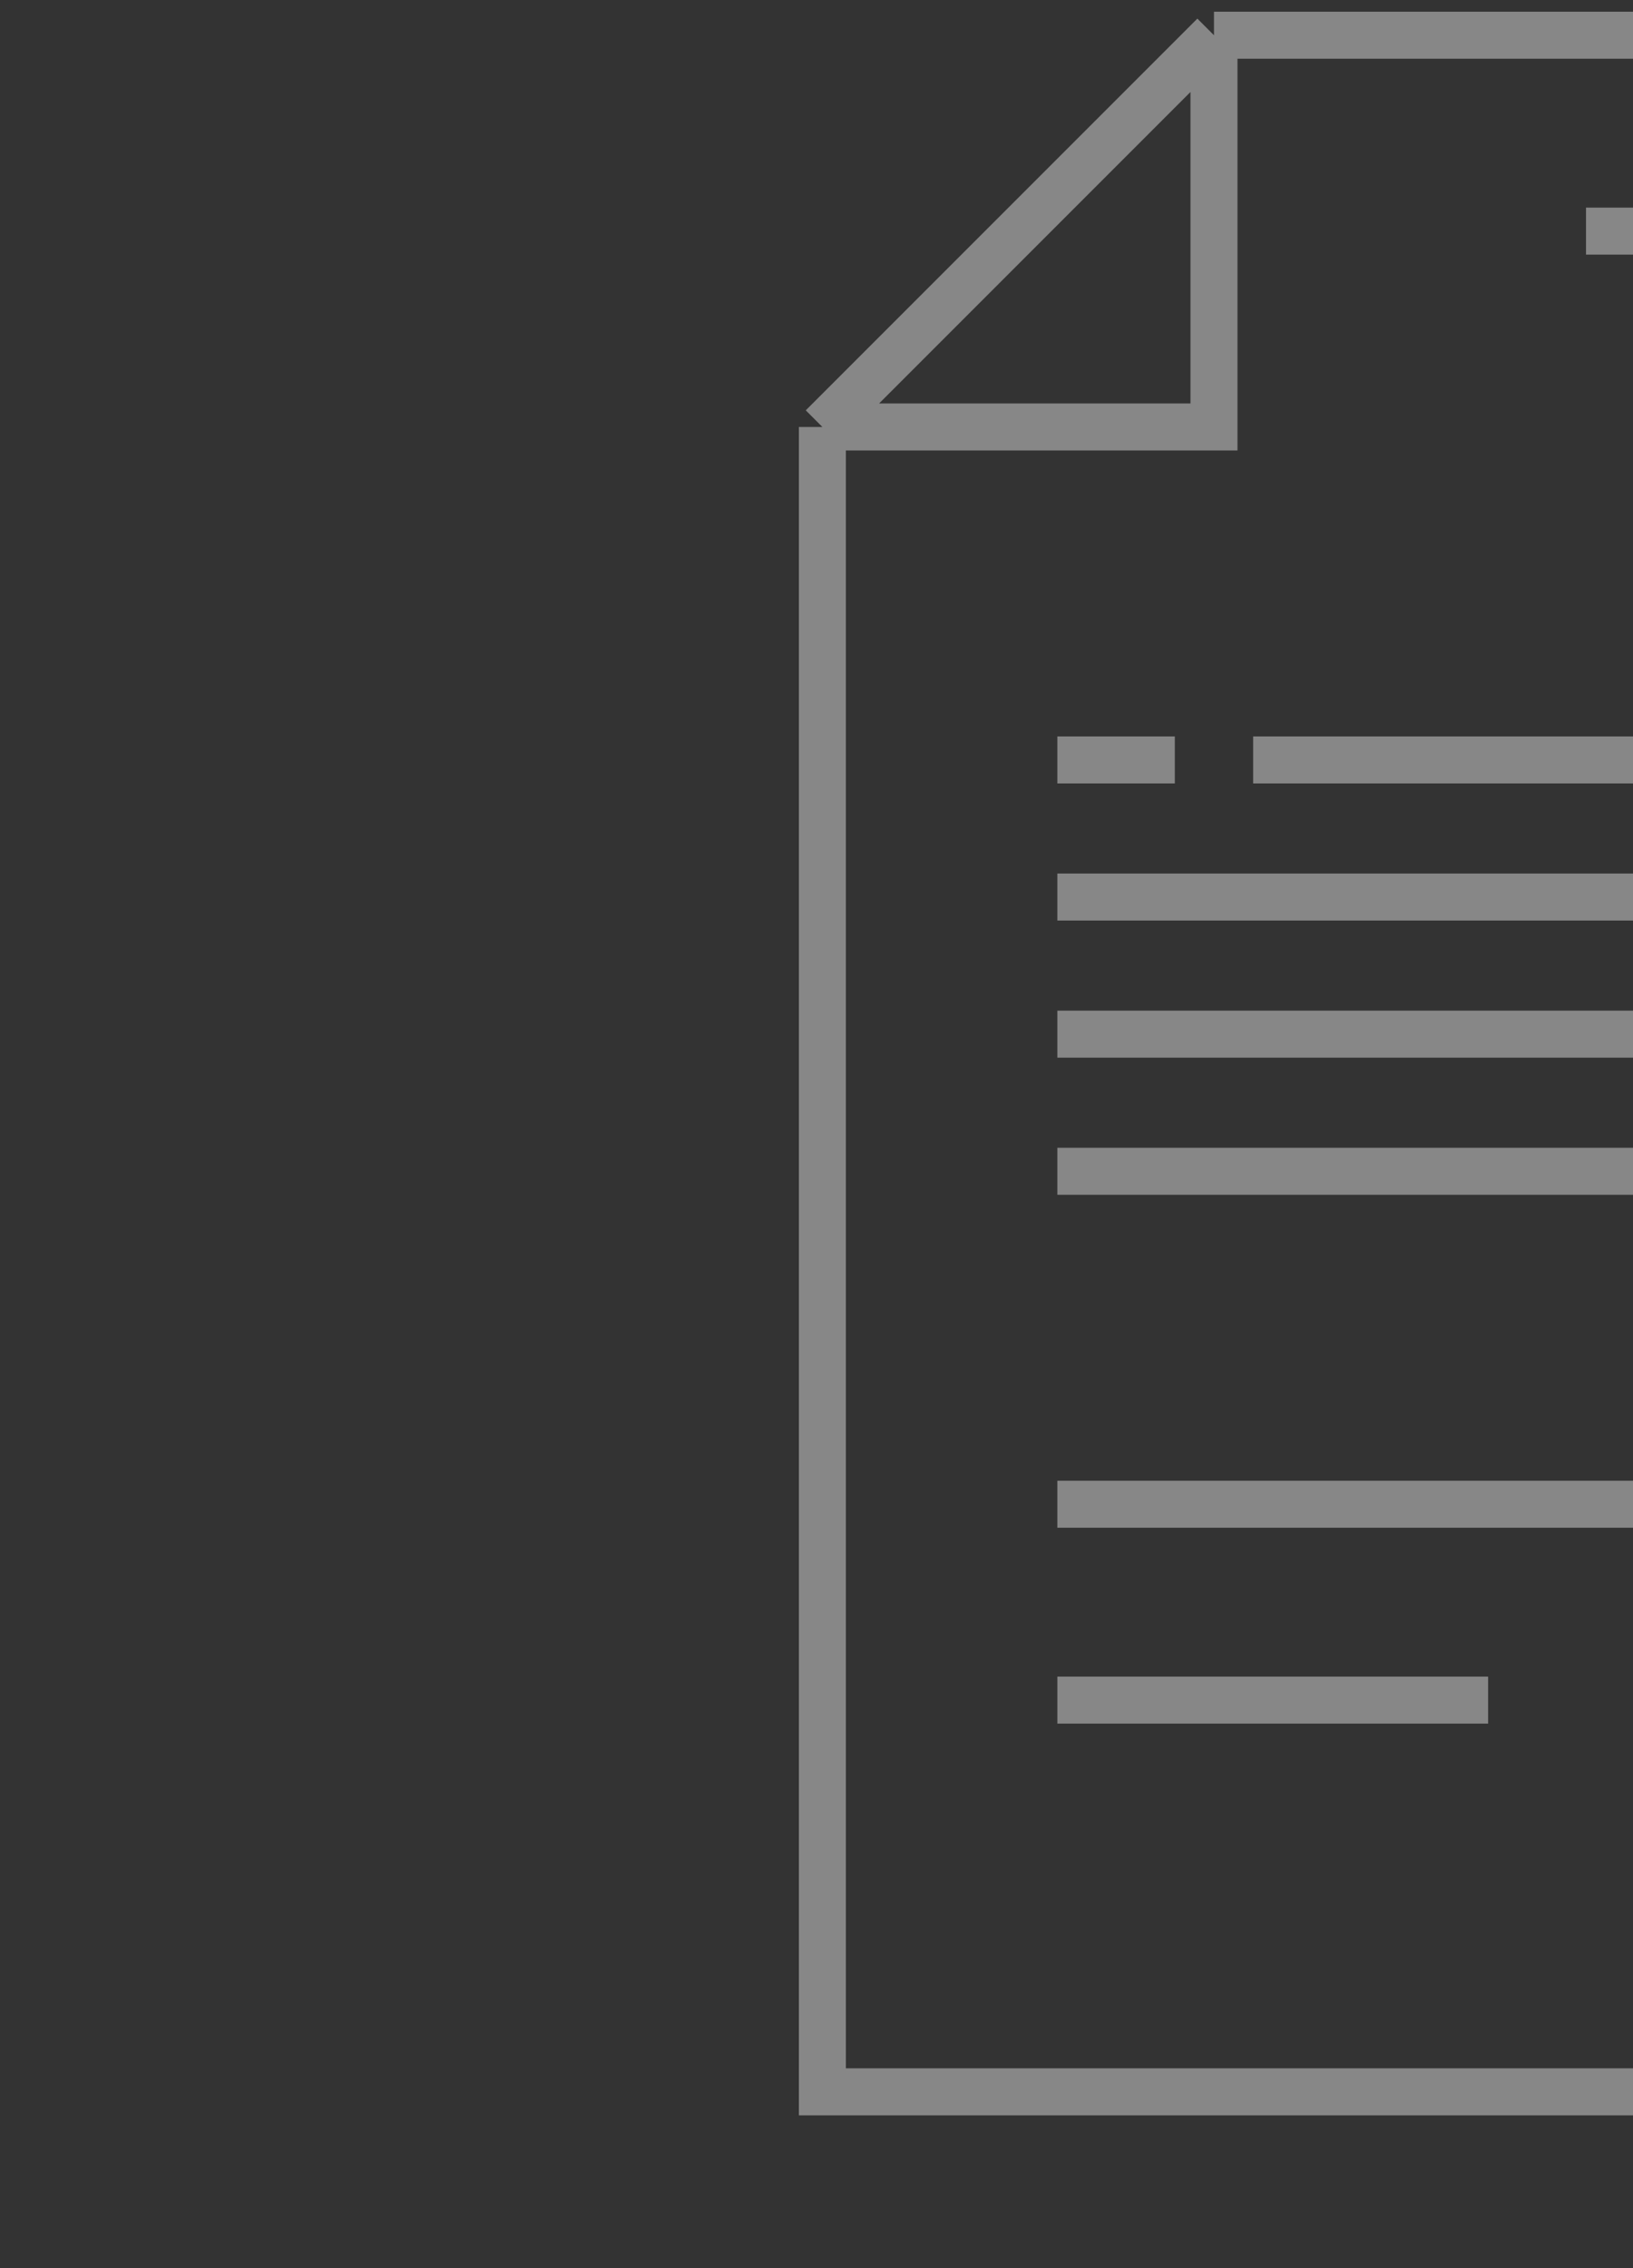 <svg width="139" height="193" viewBox="0 0 139 193" fill="none" xmlns="http://www.w3.org/2000/svg">
<rect x="0" y="0" width="139" height="193" fill="#333333" stroke="none"/>
<g opacity="0.45">
<path d="M70 36.331V177.998H151.667M70 36.331L103.333 2.998M70 36.331H103.333V2.998M103.333 2.998H195V130.498" stroke="#EDEDED" stroke-width="4"/>
<path d="M126.668 144.665H90.001" stroke="#EDEDED" stroke-width="4"/>
<path d="M150 127.998H90" stroke="#EDEDED" stroke-width="4"/>
<path d="M135 19.665H175" stroke="#EDEDED" stroke-width="4"/>
<path d="M175 99.665H90" stroke="#EDEDED" stroke-width="4"/>
<path d="M175 87.998H90" stroke="#EDEDED" stroke-width="4"/>
<path d="M175 76.331H90" stroke="#EDEDED" stroke-width="4"/>
<path d="M175 64.665H106.667" stroke="#EDEDED" stroke-width="4"/>
<path d="M100 64.665H90" stroke="#EDEDED" stroke-width="4"/>
</g>
</svg>
